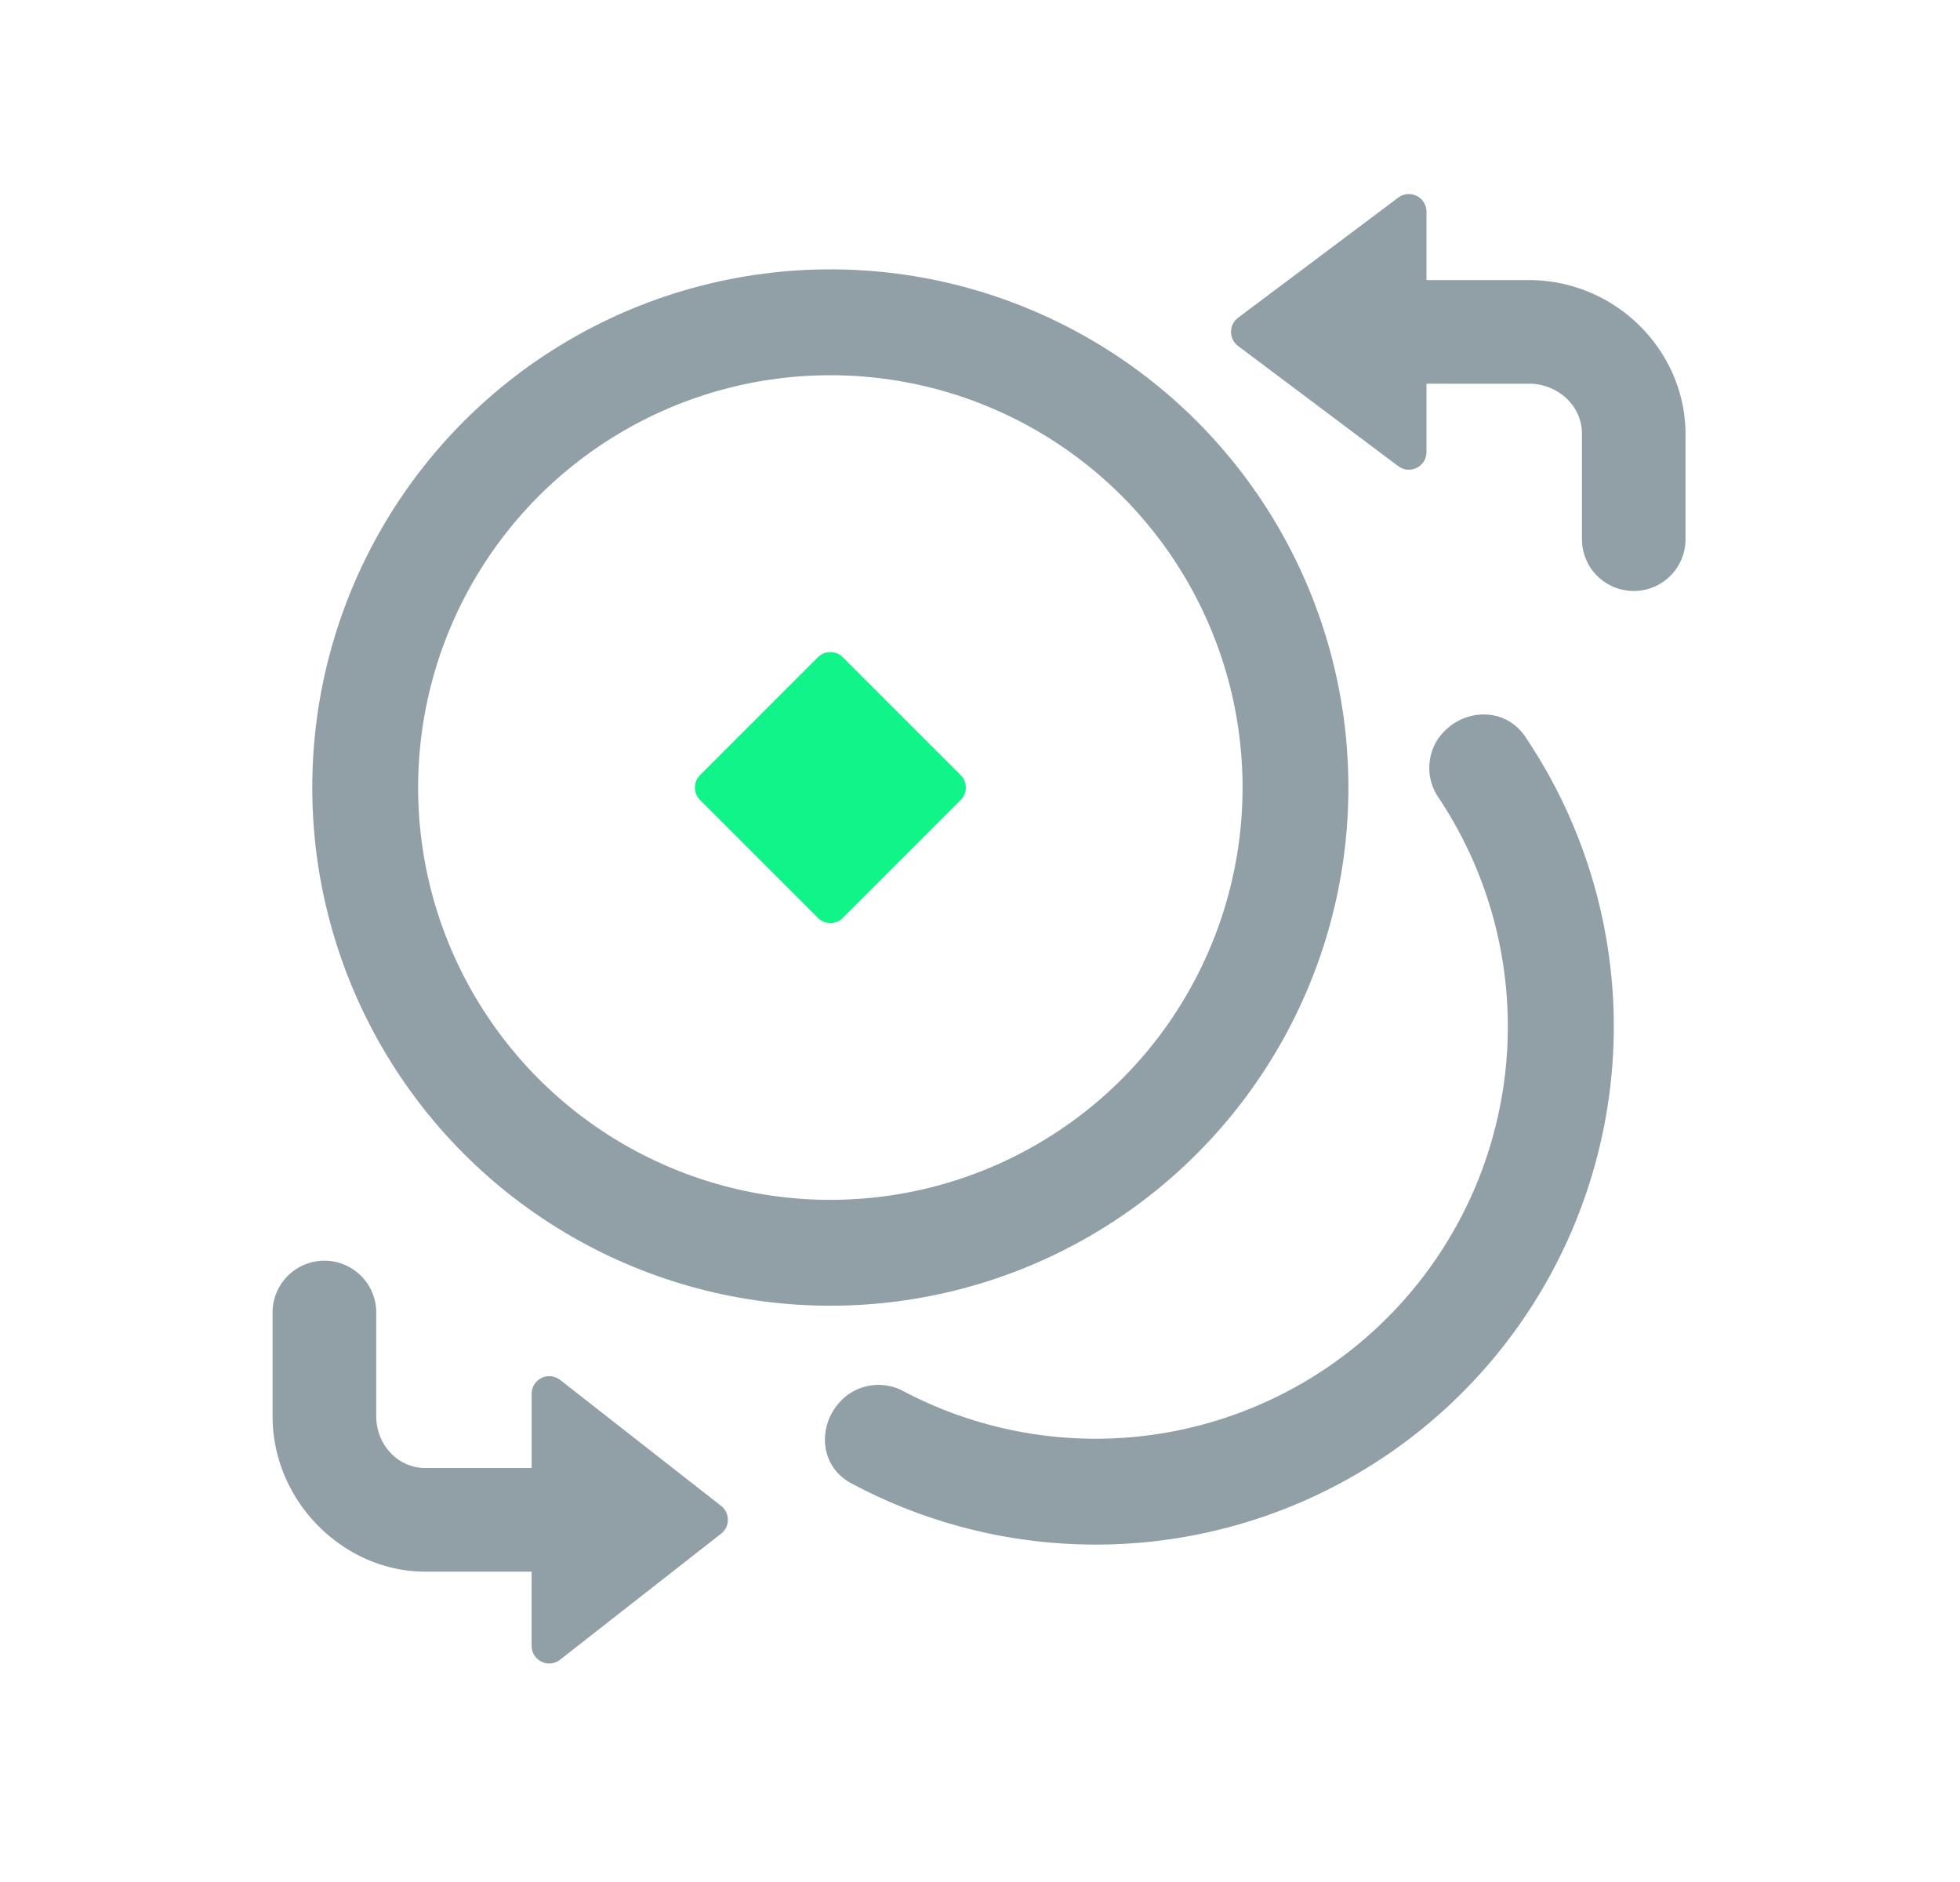 <svg xmlns="http://www.w3.org/2000/svg" width="25" height="24" fill="none">
  <g clip-path="url(#a)">
    <path fill="#919FA6" fill-rule="evenodd" d="M18.195 2.7a.225.225 0 0 0-.36-.18l-2.043 1.532c-.12.09-.12.27 0 .36l2.043 1.533c.149.11.36.005.36-.18v-.872h1.306c.368 0 .677.28.677.637v1.346a.66.66 0 0 0 1.321 0V5.538c0-1.068-.894-1.966-1.997-1.966h-1.307zM6.78 18.72H5.42c-.343 0-.621-.295-.621-.66v-1.322a.66.66 0 1 0-1.322 0v1.322c0 1.095.913 1.982 1.944 1.982h1.36v.946c0 .188.216.293.363.177l2.054-1.607a.225.225 0 0 0 0-.354l-2.054-1.607a.225.225 0 0 0-.363.177v.947" clip-rule="evenodd"/>
    <path fill="#919FA6" d="M10.823 17.78c-.405.296-.408.899.034 1.135a6.608 6.608 0 0 0 8.595-9.524c-.268-.395-.835-.36-1.109.03a.67.67 0 0 0 .008.754 5.258 5.258 0 0 1-6.822 7.569.67.67 0 0 0-.706.037"/>
    <circle cx="10.591" cy="10.043" r="5.933" stroke="#919FA6" stroke-width="1.35"/>
    <path fill="#10F48A" d="M8.93 10.203a.225.225 0 0 1 0-.319l1.502-1.502a.225.225 0 0 1 .319 0l1.502 1.502a.225.225 0 0 1 0 .319l-1.502 1.502a.225.225 0 0 1-.319 0z"/>
  </g>
  <defs>
    <clipPath id="a">
      <path fill="#fff" d="M.5 0h24v24H.5z"/>
    </clipPath>
  </defs>
</svg>
